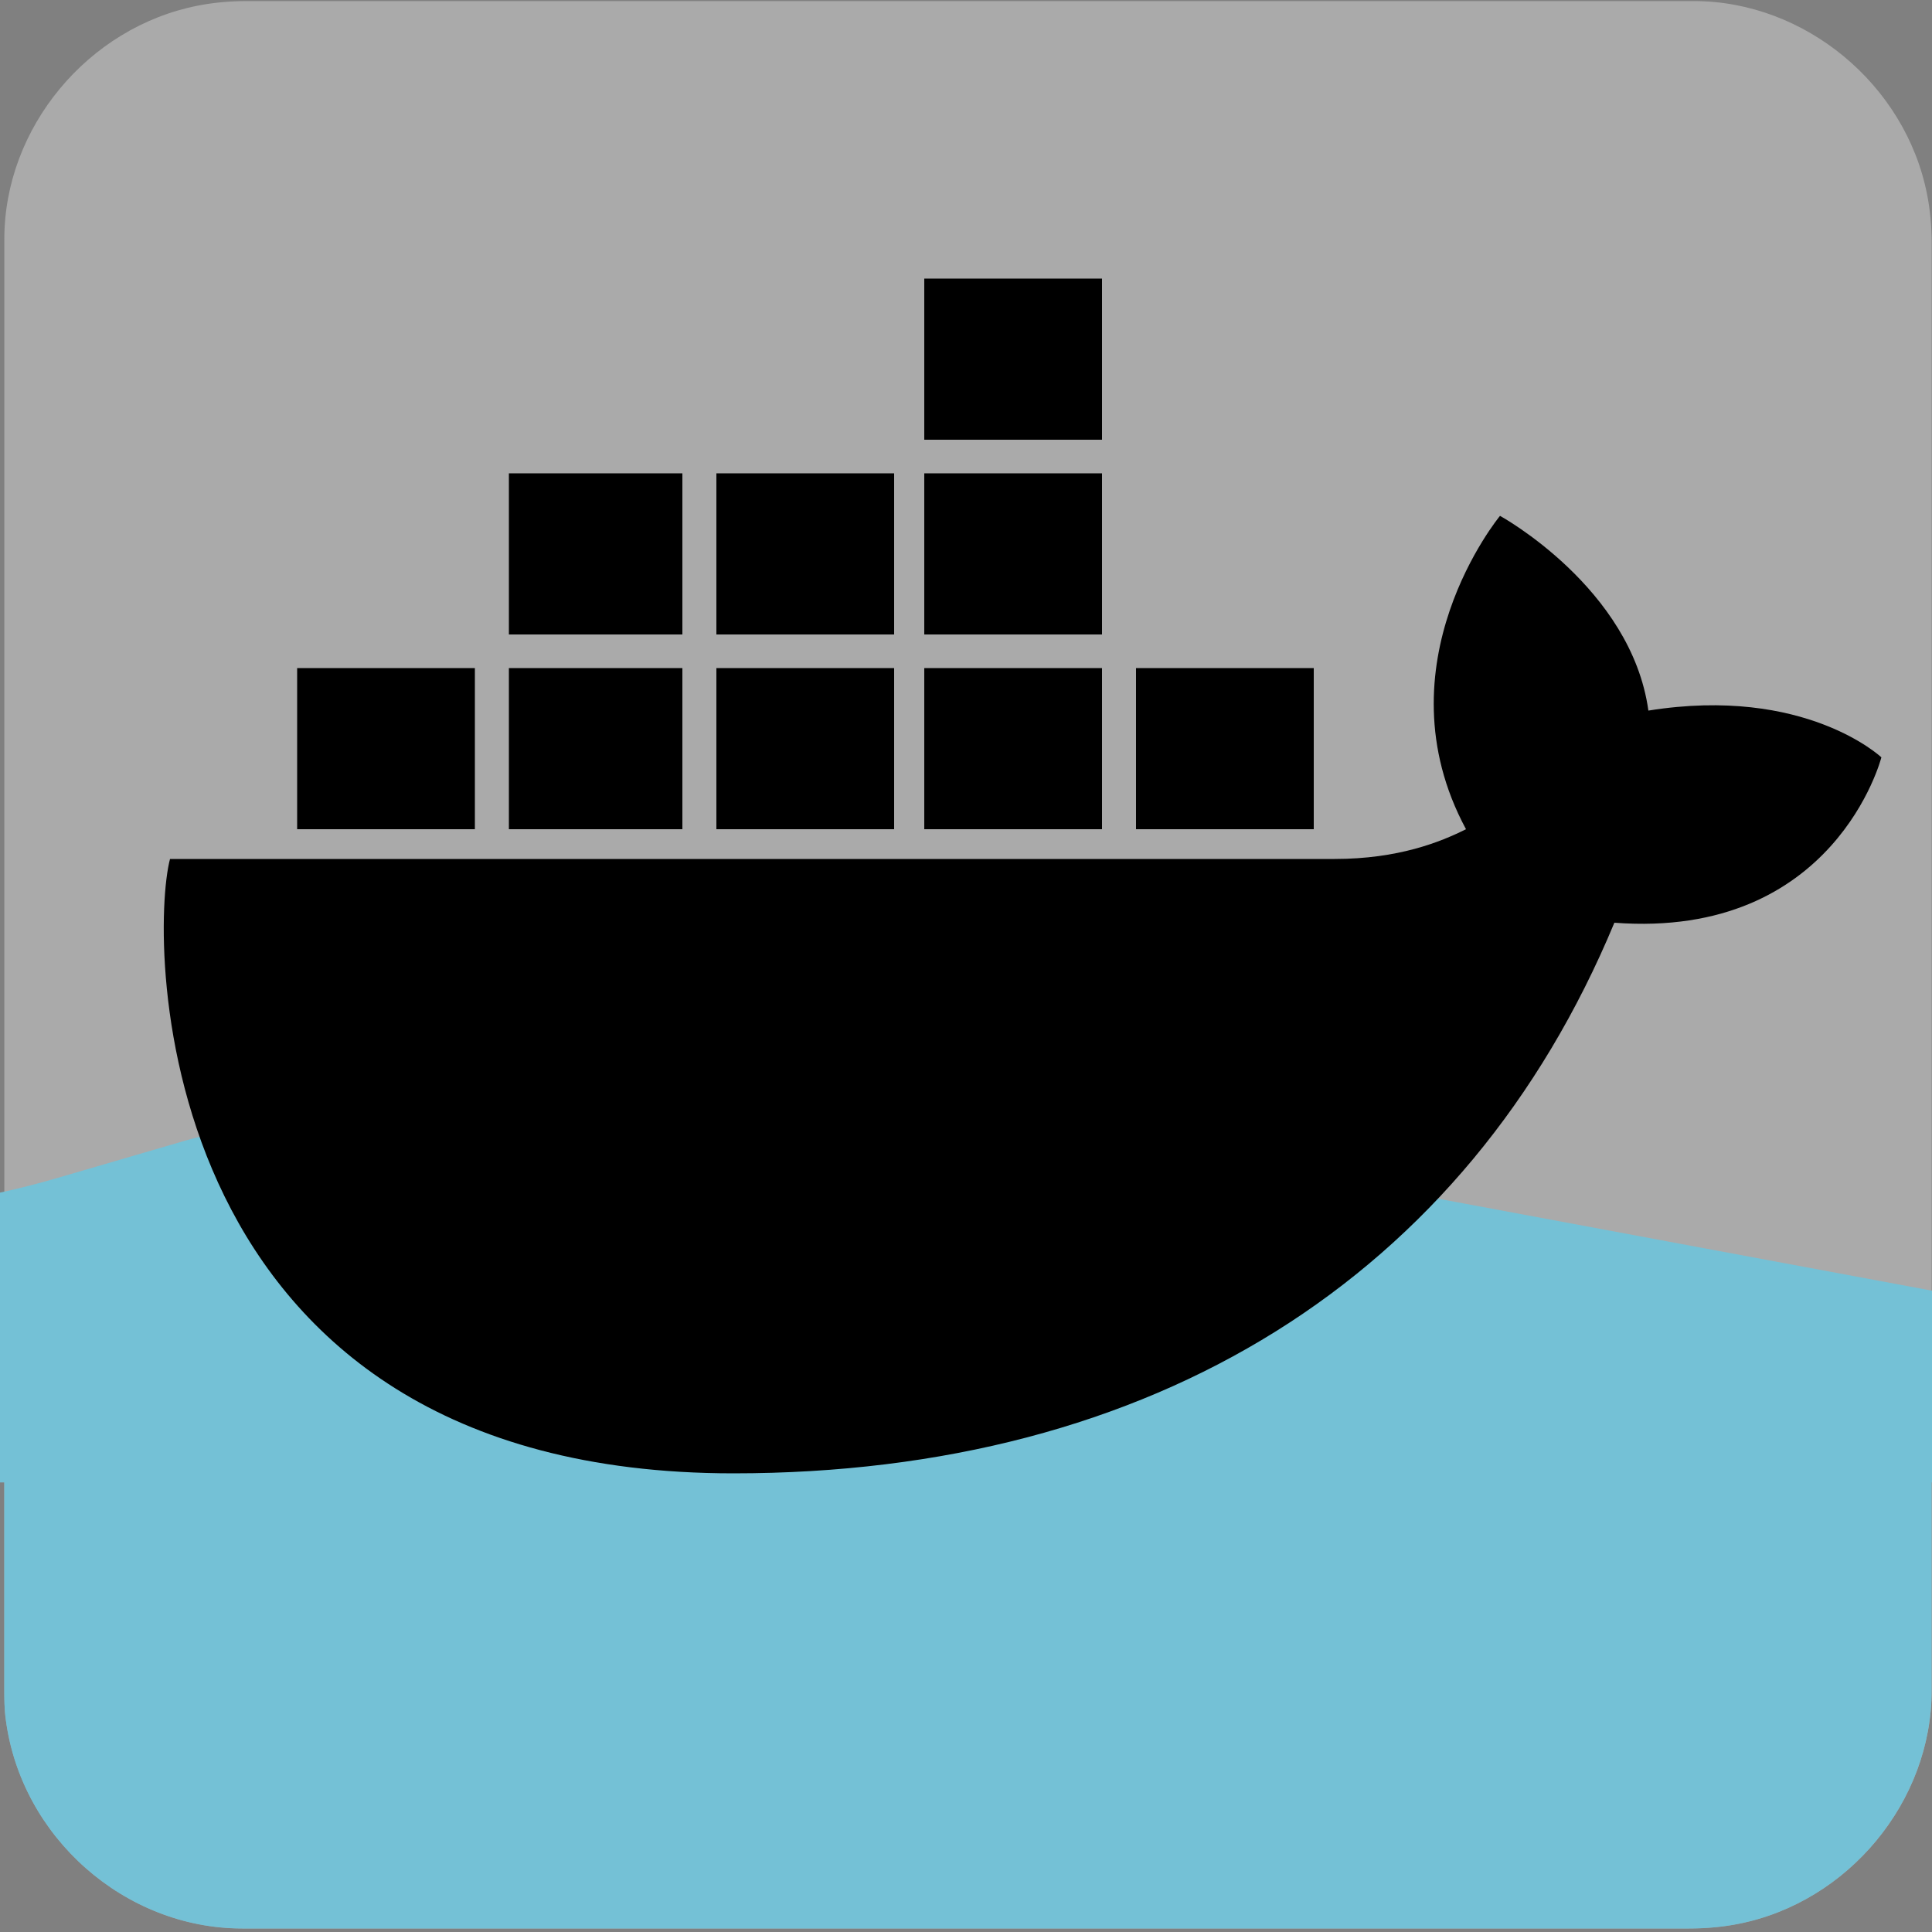 <svg xmlns="http://www.w3.org/2000/svg" viewBox="0 0 500 500" overflow="hidden" preserveAspectRatio="xMidYMid meet" id="eaf-1646c-0"><rect x="0" y="0" width="500" height="500" fill="#808080" stroke="none"/><defs><clipPath id="eaf-1646c-1"><rect x="0" y="0" width="500" height="500"></rect></clipPath><style>#eaf-1646c-0 * {animation: 16000ms linear infinite normal both running;offset-rotate:0deg}@keyframes eaf-1646c-2{0%,100%{transform:none;offset-path:path("m-1591.543 327.997l2789.045 0")}}@keyframes eaf-1646c-3{0%{offset-distance:0%}100%{offset-distance:100%}}@keyframes eaf-1646c-4{0%,100%{transform:translate(197.25px,-166.45px)}}@keyframes eaf-1646c-5{0%,100%{transform:translate(206.786px,233.566px)}}@keyframes eaf-1646c-6{0%{transform:rotate(0);animation-timing-function:ease-in-out}6.46%{transform:rotate(5deg);animation-timing-function:ease-in-out}20.83%{transform:rotate(-4deg);animation-timing-function:ease-in-out}42.29%{transform:rotate(4deg);animation-timing-function:ease-in-out}52.5%{transform:rotate(-4deg);animation-timing-function:ease-in-out}74.48%{transform:rotate(4deg);animation-timing-function:ease-in-out}84.58%{transform:rotate(-5deg);animation-timing-function:ease-in-out}100%{transform:rotate(0)}}@keyframes eaf-1646c-7{0%,100%{transform:translate(-206.786px,-233.566px)}}@keyframes eaf-1646c-8{0%,100%{transform:none;offset-path:path("m262.2 374.7l7.293 -21.445l-30.626 17.94l36.352 15.56l-33.158 -36.147l1.416 -1.625l30.449 12.99l-38.082 26.042l26.357 -13.316")}}@keyframes eaf-1646c-9{0%{offset-distance:0%;animation-timing-function:ease-in-out}13.86%{offset-distance:8.791%;animation-timing-function:ease-in-out}26.88%{offset-distance:22.566%;animation-timing-function:ease-in-out}36.25%{offset-distance:37.913%;animation-timing-function:ease-in-out}47.71%{offset-distance:56.95%;animation-timing-function:ease-in-out}65.31%{offset-distance:57.787%;animation-timing-function:ease-in-out}76.77%{offset-distance:70.635%;animation-timing-function:ease-in-out}85.42%{offset-distance:88.54%;animation-timing-function:ease-in-out}100%{offset-distance:100%}}@keyframes eaf-1646c-10{0%{transform:rotate(0);animation-timing-function:ease-in-out}6.25%{transform:rotate(-5deg);animation-timing-function:ease-in-out}18.75%{transform:rotate(5deg);animation-timing-function:ease-in-out}31.25%{transform:rotate(-5deg);animation-timing-function:ease-in-out}43.75%{transform:rotate(5deg);animation-timing-function:ease-in-out}56.25%{transform:rotate(-5deg);animation-timing-function:ease-in-out}68.75%{transform:rotate(5deg);animation-timing-function:ease-in-out}81.25%{transform:rotate(-5deg);animation-timing-function:ease-in-out}93.75%{transform:rotate(5deg);animation-timing-function:ease-in-out}100%{transform:rotate(0)}}@keyframes eaf-1646c-11{0%,100%{transform:translate(-262.2px,-374.7px)}}</style></defs><g clip-path="url('#eaf-1646c-1')" style="isolation: isolate;"><g><g transform="matrix(4 0 0 4 -827.28 -2254.526)"><path fill="#aaaaaa" d="m331.8 626.1c0 15.6 0 31.3 0 46.9c0 7.2 -5.4 13.7 -12.5 15.1c-1 0.2 -2.1 0.3 -3.2 0.3c-31.2 0 -62.4 0 -93.6 0c-7.6 0 -14.3 -5.9 -15.3 -13.5c-0.1 -0.7 -0.1 -1.4 -0.1 -2c0 -31.3 0 -62.5 0 -93.8c0 -7.2 5.4 -13.7 12.5 -15.1c1 -0.2 2.1 -0.3 3.2 -0.3c31.2 0 62.4 0 93.6 0c7.2 0 13.7 5.4 15.1 12.5c0.2 1 0.3 2.1 0.3 3.2c0 15.6 0 31.1 0 46.7z"></path></g><rect fill="#e1f3fd" width="81" height="73.2" transform="translate(-177 551.4)"></rect><g><path fill="#74c1d6" d="m1.5 445.1c4 30.4 30.8 54 61.2 54c124.8 0 249.6 0 374.4 0c4.4 0 8.8 -0.4 12.8 -1.2c28.4 -5.6 50 -31.6 50 -60.4c0 -21.1 0 -42.3 0 -63.5l-498.8 0c0 21 0 42.1 0 63.1c0 2.4 0 5.2 0.4 8z"></path></g><g transform="translate(-1394.294 161.547)" style="animation-name: eaf-1646c-2, eaf-1646c-3, eaf-1646c-4; animation-composition: replace, add, add;"><path fill="#74c1d6" d="m-894.4 172.5l141.2 -26.3c12.7 -2.4 26.1 -2.4 38.8 -0.1l78.2 14.1c18 3.2 37.2 2.5 54.5 -2l94.9 -25.1c14.3 -3.8 30.3 -3.6 44.4 0.5l33.9 9.9c9 2.6 18.3 4.7 28 6.1l65 9.7c17.1 2.5 35 2.6 52.1 0.1l66.2 -9.5l88.8 -12.5c13.4 -1.9 27.4 -1.9 40.8 0.1l57.6 8.4c18 2.6 36.8 1.7 53.9 -2.6l54.4 -13.7c22.5 -5.6 47.3 -6.2 70.4 -1.7l88.4 17.5c17.8 3.5 36.6 4.2 54.9 2l81.2 -9.7c18.5 -2.2 36.5 -5.9 53.5 -11l53.4 -15.9l0 111.2l-1394.5 0l0 -49.5z"></path><path fill="#74c1d6" d="m-894.4 172.5l-141.2 -26.3c-12.7 -2.4 -26.1 -2.4 -38.8 -0.1l-78.2 14.1c-18 3.2 -37.2 2.5 -54.5 -2l-94.9 -25.1c-14.3 -3.8 -30.3 -3.6 -44.4 0.5l-33.9 9.9c-9 2.6 -18.3 4.7 -28 6.1l-65 9.7c-17.1 2.5 -35 2.6 -52.1 0.1l-66.2 -9.5l-88.8 -12.5c-13.4 -1.9 -27.4 -1.9 -40.8 0.1l-57.6 8.4c-18 2.6 -36.8 1.7 -53.9 -2.6l-54.4 -13.7c-22.5 -5.6 -47.3 -6.2 -70.4 -1.7l-88.4 17.5c-17.8 3.5 -36.6 4.2 -54.9 2l-81.2 -9.7c-18.5 -2.2 -36.5 -5.9 -53.5 -11l-53.4 -15.9l0 111.2l1394.4 0l0 -49.5l0.1 0z"></path><path fill="#74c1d6" d="m1894.4 172.5l-141.2 -26.3c-12.7 -2.4 -26.1 -2.4 -38.8 -0.1l-78.2 14.1c-18 3.2 -37.2 2.5 -54.5 -2l-94.9 -25.1c-14.3 -3.8 -30.3 -3.6 -44.4 0.5l-33.9 9.9c-9 2.6 -18.3 4.7 -28 6.1l-65 9.7c-17.1 2.5 -35 2.6 -52.1 0.1l-66.2 -9.5l-88.8 -12.5c-13.4 -1.9 -27.4 -1.9 -40.8 0.1l-57.6 8.4c-18 2.6 -36.8 1.7 -53.9 -2.6l-54.4 -13.7c-22.5 -5.6 -47.3 -6.2 -70.4 -1.7l-88.4 17.5c-17.8 3.5 -36.6 4.2 -54.9 2l-81.2 -9.7c-18.5 -2.2 -36.5 -5.9 -53.5 -11l-53.3 -15.8l0 111.2l1394.4 0l0 -49.6z"></path></g><g transform="translate(0 0)" style="animation-name: eaf-1646c-8, eaf-1646c-9, eaf-1646c-10, eaf-1646c-11; animation-composition: replace, add, add, add;"><g style="animation-name: eaf-1646c-5, eaf-1646c-6, eaf-1646c-7; animation-composition: replace, add, add;"><rect fill="#000000" width="46" height="41.7" transform="translate(294 172.9)"></rect><rect fill="#000000" width="46" height="41.7" transform="translate(239.2 172.9)"></rect><rect fill="#000000" width="46" height="41.7" transform="translate(185.4 172.9)"></rect><rect fill="#000000" width="44.9" height="41.7" transform="translate(131.7 172.9)"></rect><rect fill="#000000" width="46" height="41.7" transform="translate(76.9 172.9)"></rect><rect fill="#000000" width="44.9" height="41.7" transform="translate(131.7 122.5)"></rect><rect fill="#000000" width="46" height="41.7" transform="translate(185.4 122.5)"></rect><rect fill="#000000" width="46" height="41.7" transform="translate(239.2 122.5)"></rect><rect fill="#000000" width="46" height="41.7" transform="translate(239.2 72.1)"></rect></g><path fill="#000000" d="m486.9 196c0 0 -19.7 -18.6 -60.3 -12.1c-4.4 -31.8 -38.4 -50.4 -38.4 -50.4c0 0 -31.8 38.4 -8.8 81.1c-6.6 3.3 -17.5 7.7 -34 7.7l-301.4 0c-5.5 20.8 -5.5 159 145.8 159c108.5 0 189.7 -50.4 228 -142.5c57.1 4.3 69.1 -42.8 69.1 -42.8"></path></g></g></g></svg>